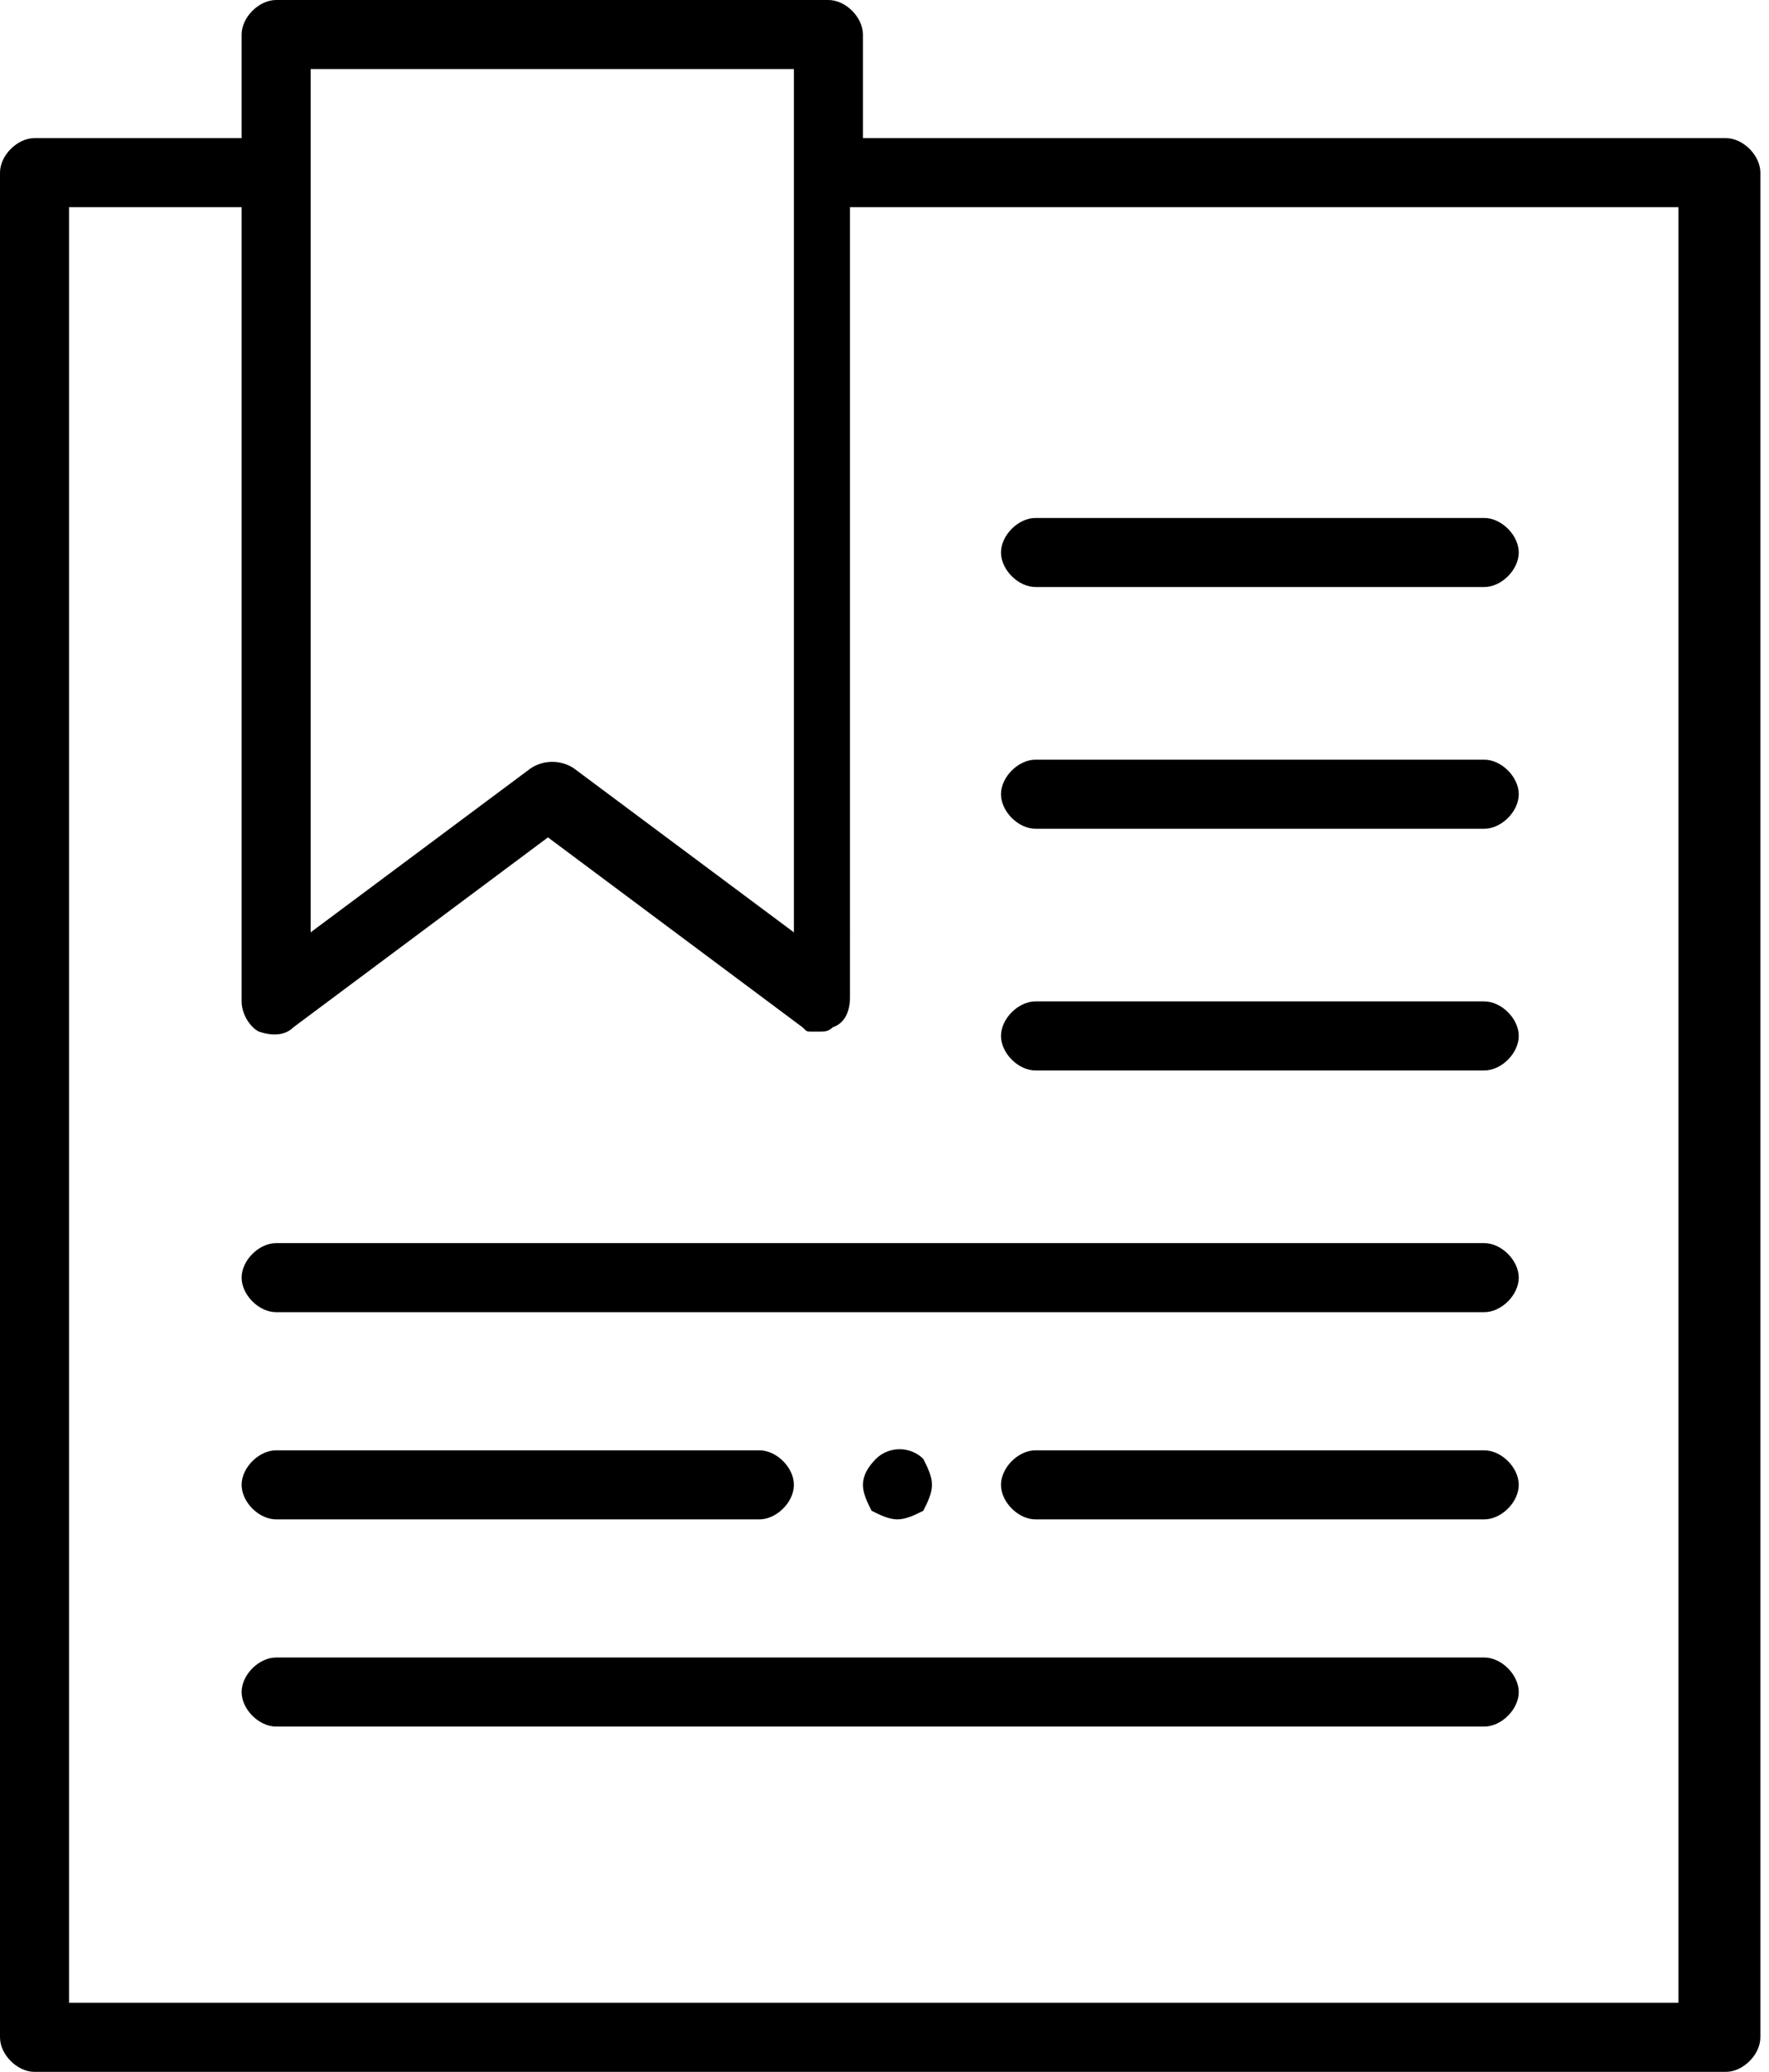 <svg xmlns="http://www.w3.org/2000/svg" viewBox="0 0 41 48"><path d="M34.4 28.8h-28c-.4 0-.8.4-.8.8s.4.8.8.8h28c.4 0 .8-.4.8-.8s-.4-.8-.8-.8zm-10.4-4h10.4c.4 0 .8-.4.8-.8s-.4-.8-.8-.8H24c-.4 0-.8.4-.8.8s.4.8.8.8zm0-5.6h10.4c.4 0 .8-.4.8-.8s-.4-.8-.8-.8H24c-.4 0-.8.4-.8.8s.4.8.8.8zm0-5.6h10.4c.4 0 .8-.4.8-.8s-.4-.8-.8-.8H24c-.4 0-.8.4-.8.8s.4.8.8.8zm10.4 24.8h-28c-.4 0-.8.4-.8.8s.4.8.8.8h28c.4 0 .8-.4.8-.8s-.4-.8-.8-.8zm-28-3.2h11.2c.4 0 .8-.4.8-.8s-.4-.8-.8-.8H6.4c-.4 0-.8.4-.8.8s.4.8.8.8zm28-1.6H24c-.4 0-.8.4-.8.8s.4.8.8.8h10.4c.4 0 .8-.4.8-.8s-.4-.8-.8-.8zm-13 1.4c.1-.2.2-.4.2-.6 0-.2-.1-.4-.2-.6-.3-.3-.8-.3-1.1 0-.2.2-.3.4-.3.6 0 .2.1.4.2.6.2.1.4.2.6.2.2 0 .4-.1.6-.2z"/><path d="M39.2 46.4H1.6V4.8h4v18.4c0 .3.2.6.4.7.3.1.6.1.8-.1l5.9-4.4 5.9 4.4c.1.1.1.1.2.1h.2c.1 0 .2 0 .3-.1.3-.1.4-.4.4-.7V4.8h19.2v41.6zM7.2 4V1.6h11.2v20l-5.1-3.8c-.3-.2-.7-.2-1 0l-5.1 3.8V4zM40 3.2H20V.8c0-.4-.4-.8-.8-.8H6.4c-.4 0-.8.4-.8.8v2.4H.8c-.4 0-.8.4-.8.8v43.2c0 .4.4.8.8.8H40c.4 0 .8-.4.8-.8V4c0-.4-.4-.8-.8-.8z"/></svg>